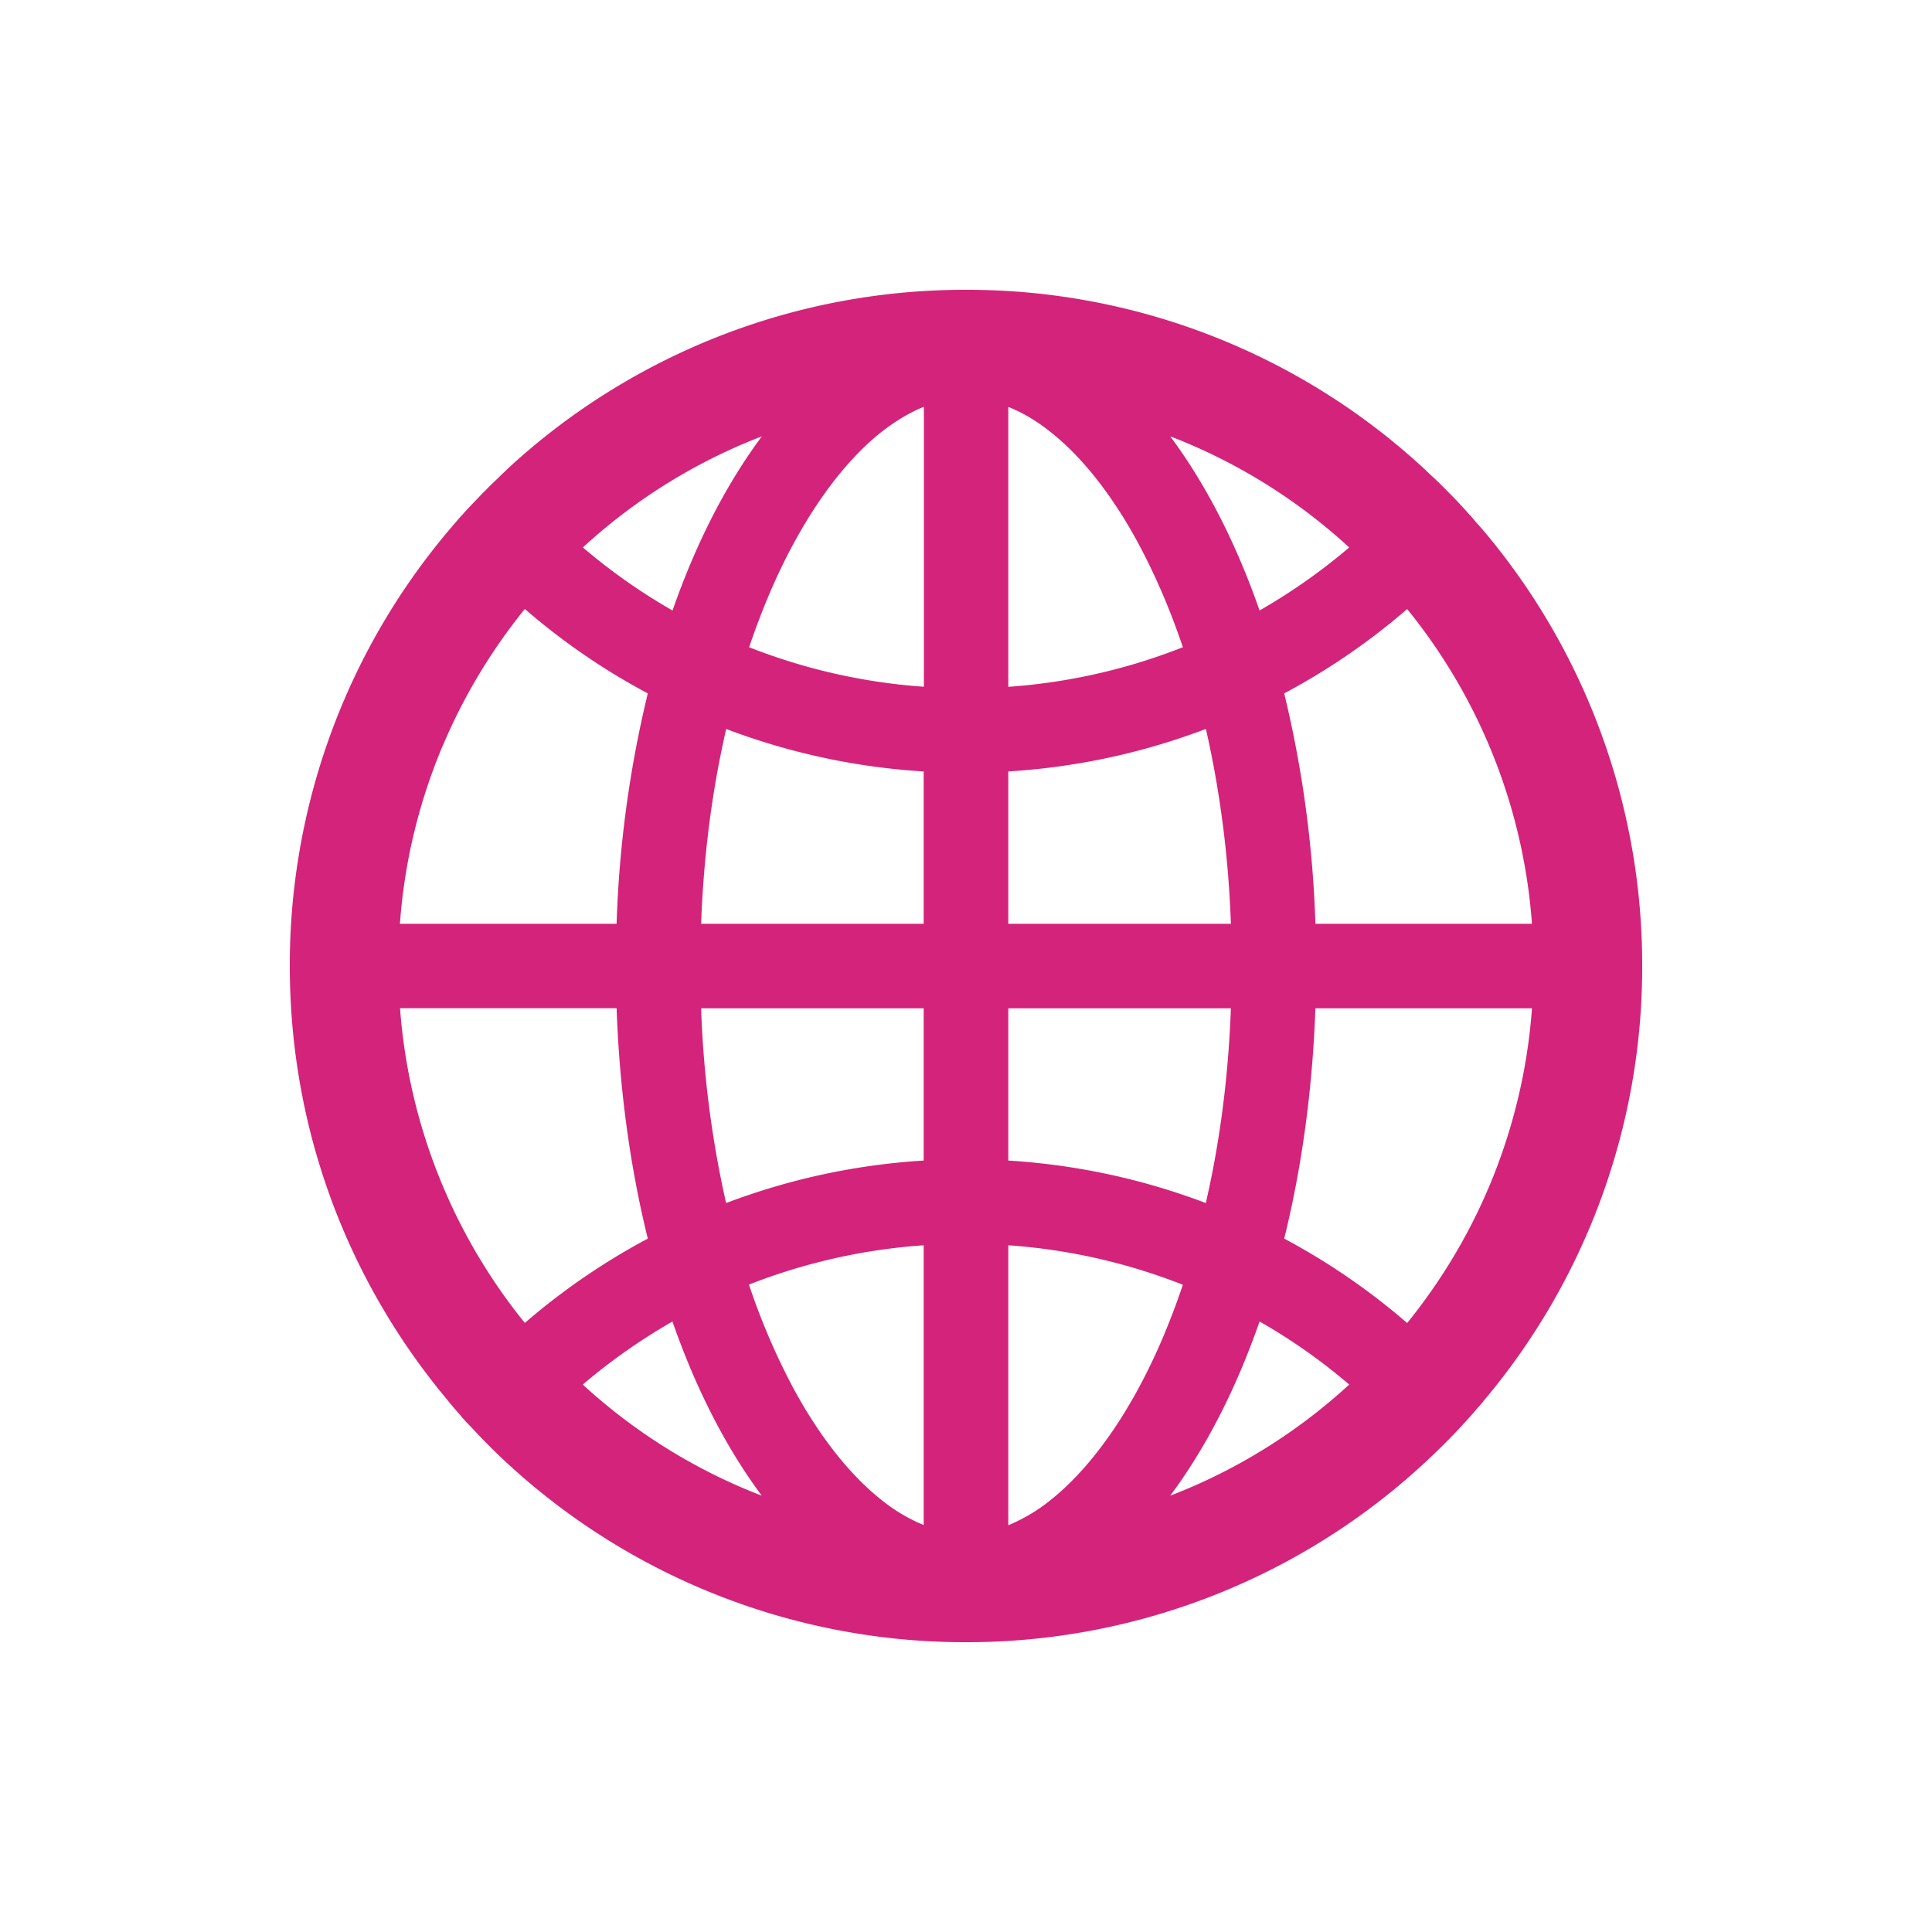 <?xml version="1.0" standalone="no"?><!DOCTYPE svg PUBLIC "-//W3C//DTD SVG 1.1//EN" "http://www.w3.org/Graphics/SVG/1.1/DTD/svg11.dtd"><svg t="1700999456619" class="icon" viewBox="0 0 1024 1024" version="1.1" xmlns="http://www.w3.org/2000/svg" p-id="1172" xmlns:xlink="http://www.w3.org/1999/xlink" width="200" height="200"><path d="M785.92 743.117l0.512-0.717A356.659 356.659 0 0 0 870.4 512a357.018 357.018 0 0 0-83.814-230.4l-0.563-0.666-2.56-2.918-1.024-1.126-3.226-3.789-0.102-0.051-3.686-4.096-0.051-0.051c-2.56-2.765-5.12-5.478-7.782-8.09l-0.051-0.102-3.84-3.84-0.256-0.256a134.861 134.861 0 0 0-4.864-4.608l-2.406-2.253-0.819-0.819A356.659 356.659 0 0 0 512 153.6a357.018 357.018 0 0 0-243.456 95.334l-0.768 0.819a64.717 64.717 0 0 0-3.686 3.533l-3.584 3.43-0.256 0.256-3.84 3.84-0.102 0.051-7.731 8.09-0.102 0.102a169.677 169.677 0 0 0-3.686 4.096H244.736a73.421 73.421 0 0 0-3.277 3.789l-1.024 1.126c-0.819 0.973-1.638 2.048-2.56 2.97-0.102 0.256-0.358 0.41-0.512 0.666A357.018 357.018 0 0 0 153.6 512c0 87.757 31.539 168.09 83.866 230.4l0.512 0.717 2.509 2.97 0.973 1.126 3.277 3.738 0.051 0.154c1.229 1.382 2.406 2.714 3.686 3.994l0.102 0.102 7.68 8.09 0.051 0.051 3.789 3.789 0.205 0.256A357.734 357.734 0 0 0 512 870.4a357.069 357.069 0 0 0 251.392-103.014l0.307-0.256c1.28-1.28 2.56-2.509 3.738-3.789l0.102-0.051c2.611-2.662 5.171-5.376 7.68-8.09l0.051-0.102c1.229-1.331 2.509-2.611 3.686-3.994 0-0.051 0.102-0.051 0.102-0.154 1.126-1.178 2.202-2.458 3.277-3.738l0.922-1.126c1.024-1.024 1.843-2.048 2.662-2.97z m3.277-114.074c-11.059 26.112-25.6 50.227-43.366 72.192a355.174 355.174 0 0 0-65.178-44.749c9.267-37.53 15.002-78.746 16.538-122.061h114.79a299.11 299.11 0 0 1-22.784 94.618z m22.784-139.418h-114.79a597.965 597.965 0 0 0-16.538-122.112 355.226 355.226 0 0 0 65.178-44.698 299.162 299.162 0 0 1 66.15 166.81z m-182.938-254.822c31.744 13.414 60.621 32 86.067 55.347-14.797 12.646-30.72 23.757-47.514 33.434-12.544-35.994-28.672-67.277-47.36-92.314 2.97 1.126 5.939 2.304 8.806 3.533zM556.544 795.29a90.624 90.624 0 0 1-22.118 13.107v-148.378a311.398 311.398 0 0 1 92.518 20.941c-6.656 19.661-14.336 37.888-23.194 54.272-13.926 25.907-30.208 46.592-47.206 60.058z m47.206-506.47c8.806 16.486 16.589 34.611 23.194 54.221a311.296 311.296 0 0 1-92.518 20.992V215.654c7.322 2.918 14.797 7.27 22.118 13.107 16.998 13.312 33.28 34.048 47.206 60.006z m-69.325 326.298v-80.691h117.965c-1.28 35.328-5.632 69.632-13.056 102.195l-0.205 1.024a355.994 355.994 0 0 0-104.755-22.528z m0-125.491V408.883a356.045 356.045 0 0 0 104.704-22.528l0.256 1.024c7.322 32.563 11.776 66.765 13.005 102.246h-118.016z m-44.851 44.749v80.742a355.994 355.994 0 0 0-104.704 22.528l-0.256-1.024a554.803 554.803 0 0 1-13.005-102.195h117.965z m-117.965-44.749c1.28-35.379 5.632-69.683 13.056-102.246l0.205-1.024a355.482 355.482 0 0 0 104.704 22.528v80.742H371.61z m117.965 170.394v148.275a89.446 89.446 0 0 1-22.118-13.107c-16.998-13.312-33.382-34.15-47.309-60.058a361.472 361.472 0 0 1-23.194-54.272 312.32 312.32 0 0 1 92.672-20.838z m0-296.038A311.296 311.296 0 0 1 397.056 343.04c6.656-19.661 14.336-37.888 23.194-54.272 13.926-25.907 30.208-46.694 47.258-60.058 7.373-5.734 14.746-10.138 22.17-13.107v148.378h-0.102zM395.008 234.803c2.97-1.229 5.837-2.406 8.806-3.533-18.739 25.088-34.816 56.32-47.36 92.314a310.118 310.118 0 0 1-47.514-33.434 299.008 299.008 0 0 1 86.067-55.347zM234.803 394.957c11.059-26.112 25.6-50.227 43.366-72.192 19.917 17.254 41.728 32.256 65.178 44.749a598.118 598.118 0 0 0-16.538 122.112H211.968c2.355-32.768 10.086-64.512 22.784-94.669z m-22.784 139.418h114.79c1.536 43.366 7.27 84.582 16.538 122.112a355.226 355.226 0 0 0-65.178 44.698 300.39 300.39 0 0 1-66.15-166.81z m182.938 254.822a299.008 299.008 0 0 1-86.067-55.347c14.797-12.646 30.72-23.757 47.514-33.434 12.544 35.994 28.672 67.277 47.36 92.314a296.55 296.55 0 0 1-8.806-3.533z m234.086 0c-2.97 1.229-5.837 2.406-8.806 3.533 18.739-25.088 34.816-56.32 47.36-92.314 16.794 9.574 32.768 20.787 47.514 33.434a299.008 299.008 0 0 1-86.067 55.347z" fill="#d4237a" p-id="1173"></path></svg>